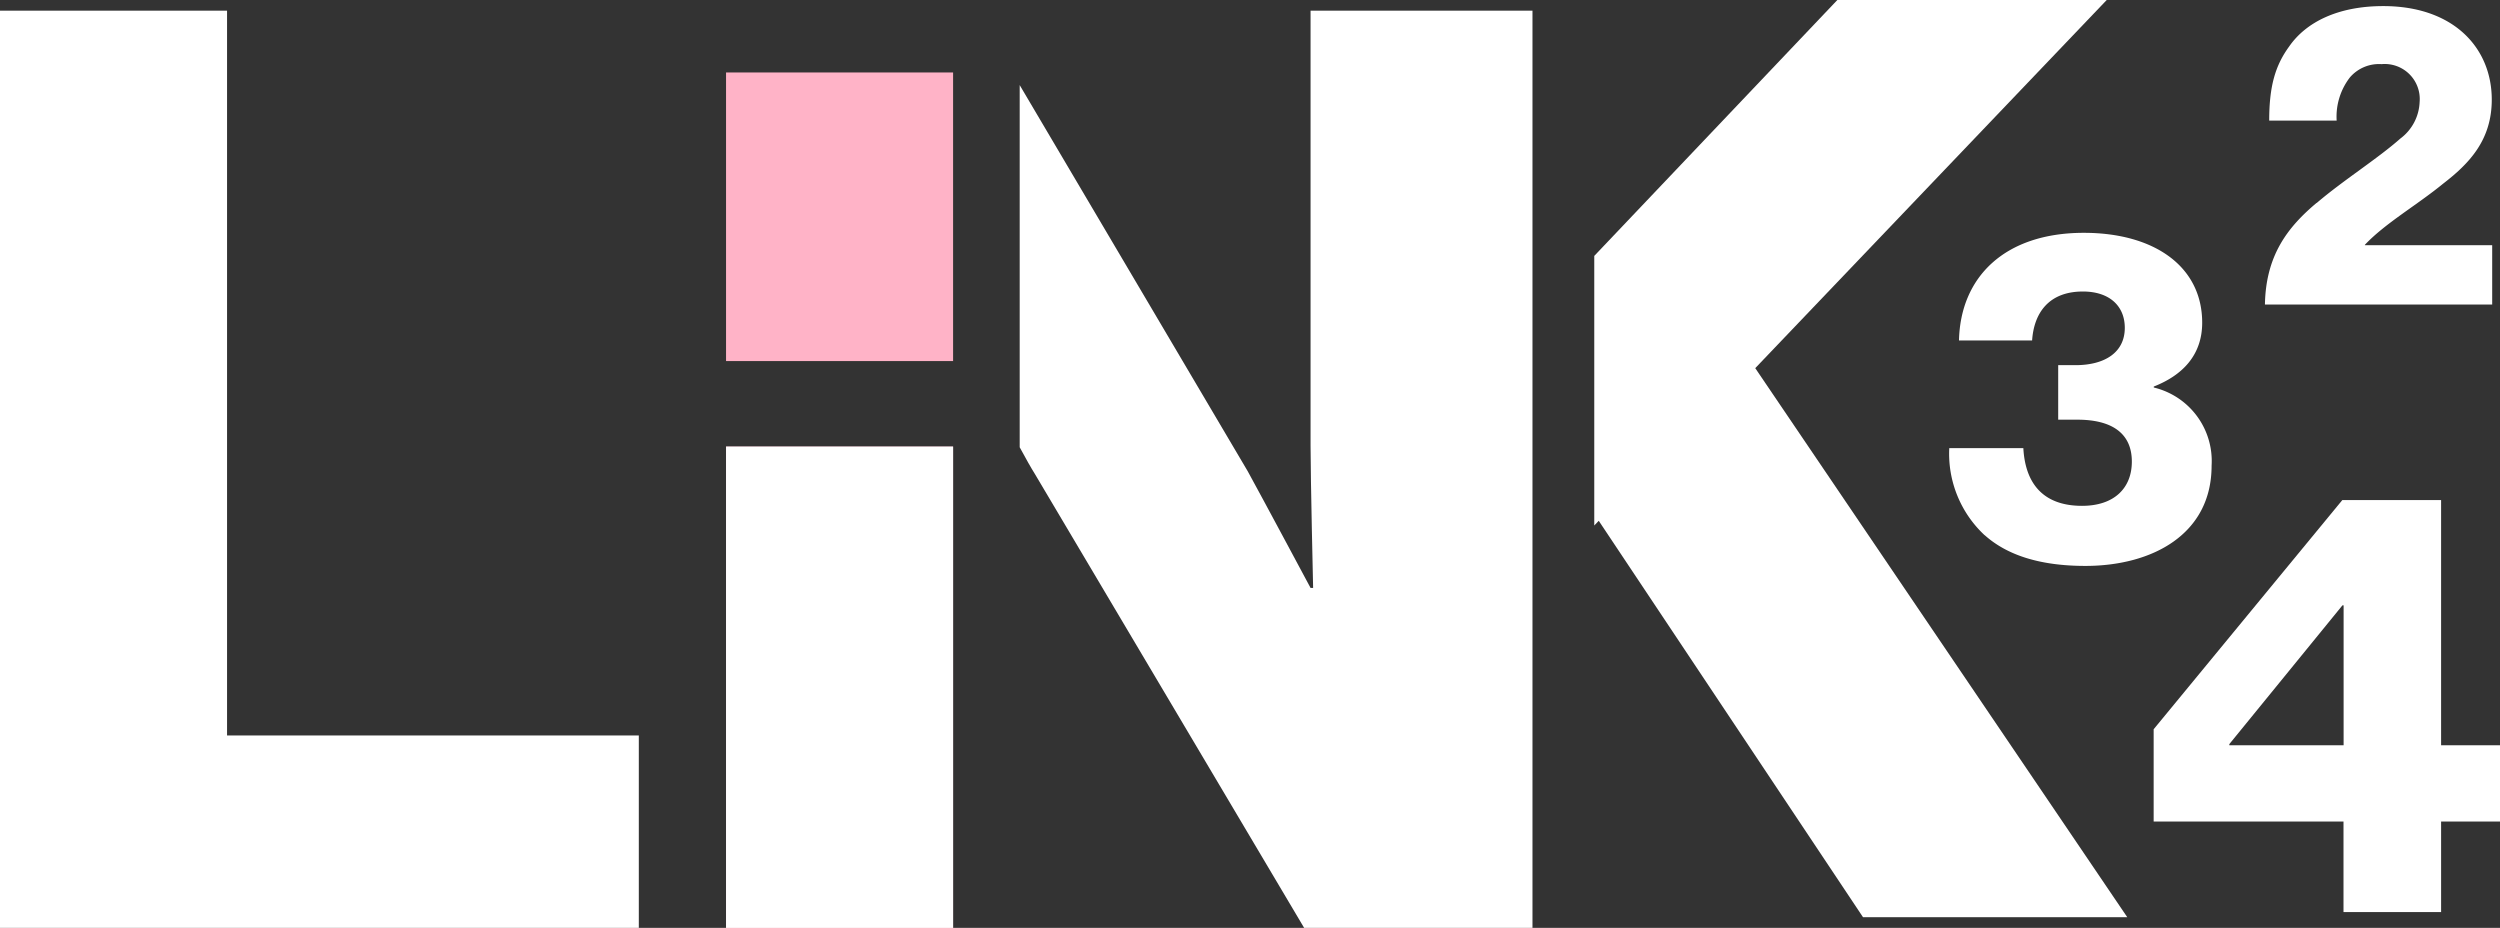<svg xmlns="http://www.w3.org/2000/svg" width="233.87" height="86.8" viewBox="0 0 233.87 86.8"><rect x="0" y="0" width="233.87" height="86.8" fill="#333333" stroke="none"/><g transform="translate(-806 -920)"><path d="M164.2,34.44,197.08,0h-25.2L149.14,23.94V49.16l.42-.44L174.28,85.8H199L164.2,34.44Z" transform="translate(806 920)" fill="#fff"/><path d="M216.72,18.99c2.48-2.12,5.67-4.12,7.83-6.03a4.47,4.47,0,0,0,1.8-3.4A3.279,3.279,0,0,0,222.79,6a3.591,3.591,0,0,0-2.96,1.24,6.009,6.009,0,0,0-1.24,4.04h-6.31c0-3.2.56-5.15,1.88-6.95,1.56-2.24,4.52-3.76,8.79-3.76,6.59,0,10.15,3.92,10.15,8.75,0,3.8-2.12,5.99-4.56,7.87-2.44,2-5.39,3.68-7.31,5.71v.04h11.91v5.55H211.88c.08-4.6,2.12-7.23,4.83-9.51Z" transform="translate(806 920)" fill="#fff"/><path d="M185.66,50.07a10.415,10.415,0,0,1-3.31-8.15h6.93c.17,3.18,1.74,5.4,5.49,5.4,3.01,0,4.66-1.66,4.66-4.14,0-2.62-1.83-3.92-5.1-3.92h-1.79v-5.1h1.61c2.79,0,4.62-1.22,4.62-3.49,0-2.05-1.44-3.4-3.92-3.4-3.18,0-4.58,2-4.75,4.58h-6.84c.13-5.93,4.27-10.07,11.68-10.07,6.58,0,11.07,3.14,11.07,8.41,0,3.05-1.87,4.93-4.53,5.97v.09a7.071,7.071,0,0,1,5.41,7.32c0,6.41-5.54,9.37-11.81,9.37-4.23,0-7.32-1-9.42-2.88Z" transform="translate(806 920)" fill="#fff"/><path d="M219.24,76.85H201.47V68.22l17.65-21.44h9.24V69.72h5.51v7.13h-5.51v8.47h-9.13V76.85Zm0-7.13V56.63h-.11L208.55,69.61v.11Z" transform="translate(806 920)" fill="#fff"/><path d="M122.6,1V41.68c0,3,.24,13.32.24,13.32h-.24s-4.56-8.52-5.88-10.92L95.39,7.96V41.84c.58,1.07,1.08,1.96,1.41,2.48L122,86.8h21.36V1Z" transform="translate(806 920)" fill="#fff"/><path d="M0,1H21.24V68.8H59.76v18H0Z" transform="translate(806 920)" fill="#fff"/><path d="M67.92,41.78V86.8H89.16V41.78H67.92Zm0-8v-27H89.16v27Z" transform="translate(806 920)" fill="#ffb3c7"/><path d="M67.92,41.78V86.8H89.16V41.78H67.92Z" transform="translate(806 920)" fill="#fff"/></g></svg>